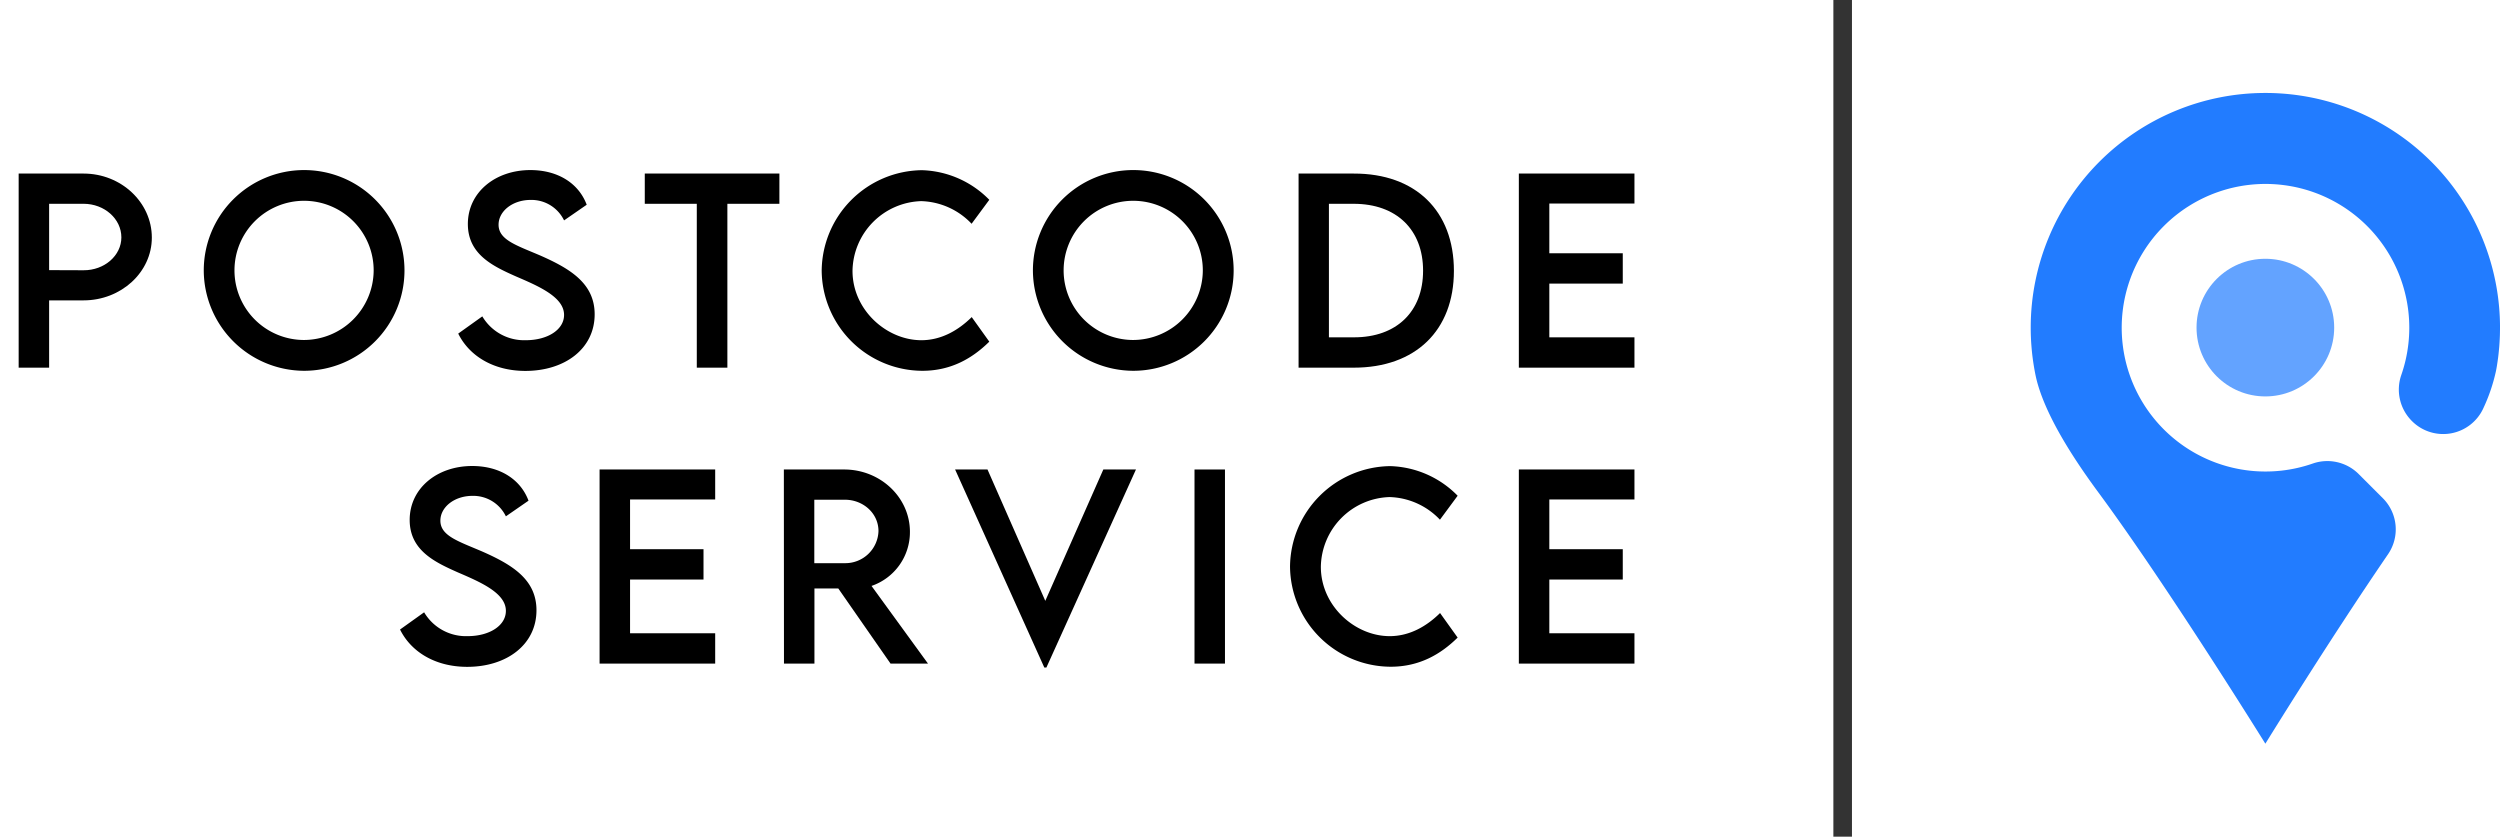 <svg height="220" viewBox="0 0 657.384 220" width="657.384" xmlns="http://www.w3.org/2000/svg"><path d="m482.092 0h4.889v220h-4.889z" fill="#333"/><path d="m595.685 24.444a61.7 61.7 0 0 0 -61.7 61.7c0 1.6.058 3.184.181 4.747.082 1.045.181 2.081.313 3.109q.3 2.321.757 4.583c.065.312.139.625.205.937 2.057 8.6 8.441 19.275 16.322 29.945 18.032 24.391 43.921 66.092 43.921 66.092s16.435-26.684 32.268-49.833a11.573 11.573 0 0 0 -1.374-14.717l-6.283-6.284a11.67 11.67 0 0 0 -12.062-2.865 37.81 37.81 0 1 1 23.167-23.166 11.672 11.672 0 0 0 2.866 12.062 11.6 11.6 0 0 0 18.774-3.486 45.985 45.985 0 0 0 3.293-9.748c.148-.74.271-1.489.378-2.237.066-.428.123-.856.181-1.284.066-.51.123-1.028.173-1.546s.1-1.028.14-1.547v-.041q.062-.765.1-1.53v-.025c.017-.32.033-.633.042-.954.016-.288.016-.568.024-.847.008-.453.017-.913.017-1.366a61.7 61.7 0 0 0 -61.703-61.699z" fill="#227cff"/><circle cx="595.685" cy="86.143" fill="#227cff" opacity=".7" r="18.098"/><path d="m4.907 45.639h17.066c9.879 0 17.953 7.567 17.953 16.844 0 9.087-8.074 16.5-17.953 16.5h-9.055v17.7h-8.011zm27.008 16.781c0-4.876-4.464-8.834-9.942-8.834h-9.055v17.445l9.055.033c5.478.036 9.942-3.864 9.942-8.644z"/><path d="m53.581 71.222a26.39 26.39 0 1 1 26.343 26.278 26.478 26.478 0 0 1 -26.343-26.278zm44.675-.064a18.3 18.3 0 1 0 -18.332 18.242 18.384 18.384 0 0 0 18.332-18.242z"/><path d="m120.492 87.718 6.333-4.528a12.784 12.784 0 0 0 11.43 6.269c5.73 0 10.068-2.755 10.068-6.649 0-4.718-6.712-7.568-12.665-10.132-5.984-2.659-12.633-5.763-12.633-13.773 0-8.359 7.251-14.184 16.433-14.184 7.282 0 12.728 3.515 14.817 9.118l-5.952 4.116a9.518 9.518 0 0 0 -8.8-5.383c-4.686 0-8.422 2.914-8.422 6.523 0 3.989 4.717 5.414 10.923 8.074 8.074 3.546 14.343 7.441 14.343 15.483 0 9.055-7.852 14.88-18.205 14.88-8.392 0-14.757-3.925-17.67-9.814z"/><path d="m204.944 53.586h-13.678v43.092h-8.042v-43.092h-13.678v-7.947h35.4z"/><path d="m216.066 71.19a26.672 26.672 0 0 1 26.343-26.438 25.808 25.808 0 0 1 17.731 7.789l-4.655 6.3a18.964 18.964 0 0 0 -13.235-5.951 18.629 18.629 0 0 0 -18.079 18.332c0 10.29 8.961 18.237 18.111 18.237 5.224 0 9.72-2.6 13.235-6.079l4.623 6.459c-4.4 4.338-10.006 7.662-17.6 7.662a26.567 26.567 0 0 1 -26.474-26.311z"/><path d="m271.61 71.222a26.391 26.391 0 1 1 26.343 26.278 26.479 26.479 0 0 1 -26.343-26.278zm44.675-.064a18.3 18.3 0 1 0 -18.332 18.242 18.384 18.384 0 0 0 18.332-18.242z"/><path d="m382.31 71.222c0 15.673-10.1 25.456-26.311 25.456h-14.533v-51.039h14.534c16.21-.031 26.31 9.783 26.31 25.583zm-8.105-.032c0-10.829-7.029-17.6-18.238-17.6h-6.522v35.11h6.617c11.146 0 18.143-6.745 18.143-17.51z"/><path d="m407.4 53.523v13.077h19.313v7.979h-19.313v14.121h22.385v7.979h-30.4v-51.04h30.4v7.884z"/><path d="m105.192 165.534 6.333-4.528a12.786 12.786 0 0 0 11.43 6.27c5.731 0 10.068-2.755 10.068-6.65 0-4.718-6.712-7.567-12.665-10.132-5.983-2.659-12.632-5.762-12.632-13.772 0-8.36 7.25-14.185 16.432-14.185 7.282 0 12.728 3.515 14.818 9.118l-5.953 4.117a9.516 9.516 0 0 0 -8.8-5.383c-4.687 0-8.423 2.913-8.423 6.522 0 3.99 4.718 5.414 10.924 8.075 8.073 3.545 14.342 7.44 14.342 15.482 0 9.056-7.852 14.881-18.2 14.881-8.396 0-14.761-3.926-17.674-9.815z"/><path d="m165.676 131.339v13.076h19.314v7.98h-19.314v14.121h22.385v7.978h-30.4v-51.039h30.4v7.884z"/><path d="m234.169 174.494-13.741-19.757h-6.269v19.757h-8.011l-.031-51.039h15.862c9.5 0 17.288 7.314 17.288 16.4a14.936 14.936 0 0 1 -10.1 14.216l14.849 20.422zm-12-26.406a8.717 8.717 0 0 0 8.831-8.422c0-4.749-4.084-8.263-8.834-8.263h-8.042v16.685z"/><path d="m298.705 123.455-23.556 52.084h-.539l-23.461-52.084h8.517l15.198 34.545 15.261-34.543z"/><path d="m314.1 123.455h8.01v51.039h-8.01z"/><path d="m339.218 149.006a26.672 26.672 0 0 1 26.343-26.437 25.8 25.8 0 0 1 17.731 7.789l-4.654 6.3a18.967 18.967 0 0 0 -13.236-5.952 18.629 18.629 0 0 0 -18.078 18.332c0 10.29 8.96 18.238 18.111 18.238 5.223 0 9.719-2.6 13.234-6.08l4.623 6.459c-4.4 4.338-10.006 7.663-17.6 7.663a26.569 26.569 0 0 1 -26.474-26.312z"/><path d="m407.4 131.339v13.076h19.313v7.98h-19.313v14.121h22.385v7.978h-30.4v-51.039h30.4v7.884z"/></svg>